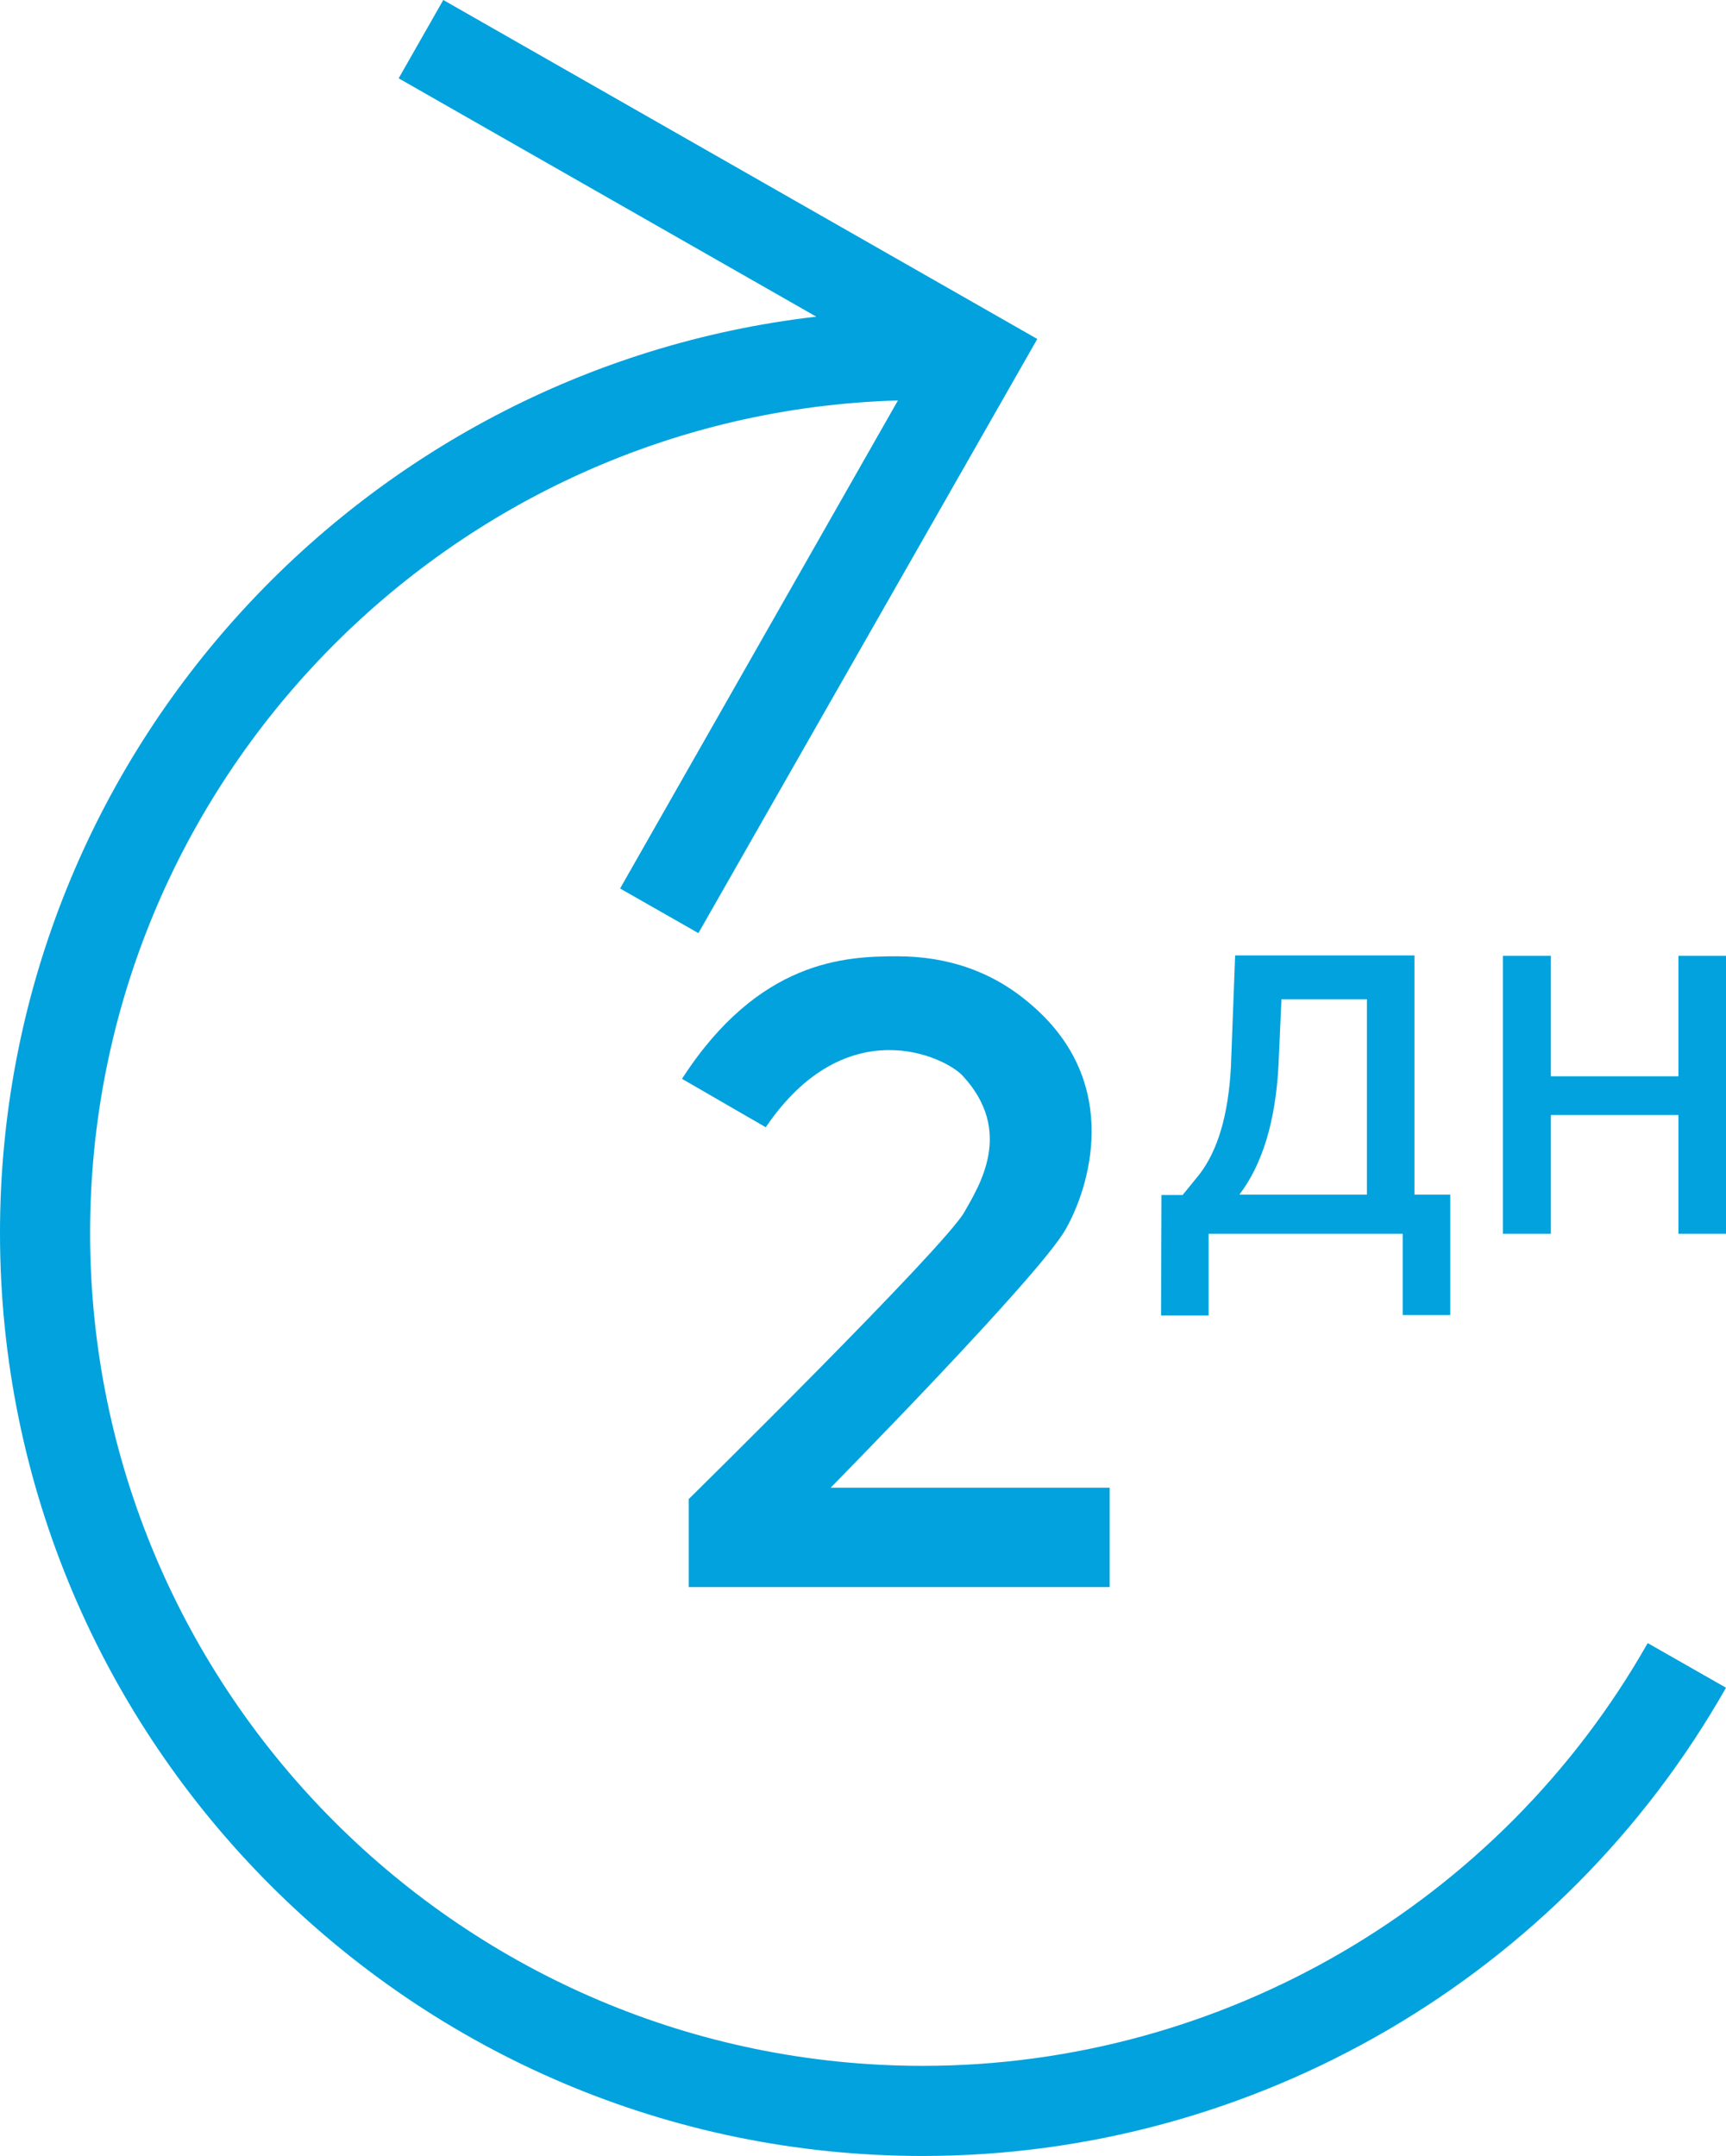 <svg xmlns="http://www.w3.org/2000/svg" viewBox="51 0 410 512"><path fill="#01A2DD" d="M442.4 390.2c-35.1 61.9-101.1 100.4-172.2 100.4-109 0-197.8-88.7-197.8-197.8 0-107.1 85.6-194.6 191.9-197.7l-66 115.9 18.6 10.6 80.5-141.1L156.3 0l-10.6 18.6 99.2 56.6C135.9 87.8 51 180.6 51 292.8 51 413.7 149.3 512 270.2 512c78.8 0 151.9-42.6 190.8-111.2l-18.6-10.6zM264.1 227.1c-12.2 0-32.8.8-51.1 29.1l19.9 11.5c19.1-28.1 42.7-16.7 46.8-12.2 12.2 13.2 3.9 26.1.4 32.3-4.6 8.3-65.5 68.2-65.5 68.2v20.9h100v-23.6h-66.3s49.5-50.2 55.8-61.3c5.5-9.6 13.7-34.5-7.9-53.2-9.1-8-19.9-11.7-32.1-11.7z"/><g fill="#01A2DD"><path d="M332 283.7l3.9-4.8c4.4-5.7 6.9-14.2 7.5-25.6l1-26.4H387v56.8h8.5v28.6h-11.3V293h-46.1v19.4h-11.3l.1-28.6h5.1zm13.4 0h30.3v-46.4h-20.3l-.7 15.7c-.7 13.2-3.8 23.5-9.3 30.7zM461 293h-11.3v-28.2h-30.3V293H408v-66h11.4v28.6h30.3V227H461v66z"/></g></svg>